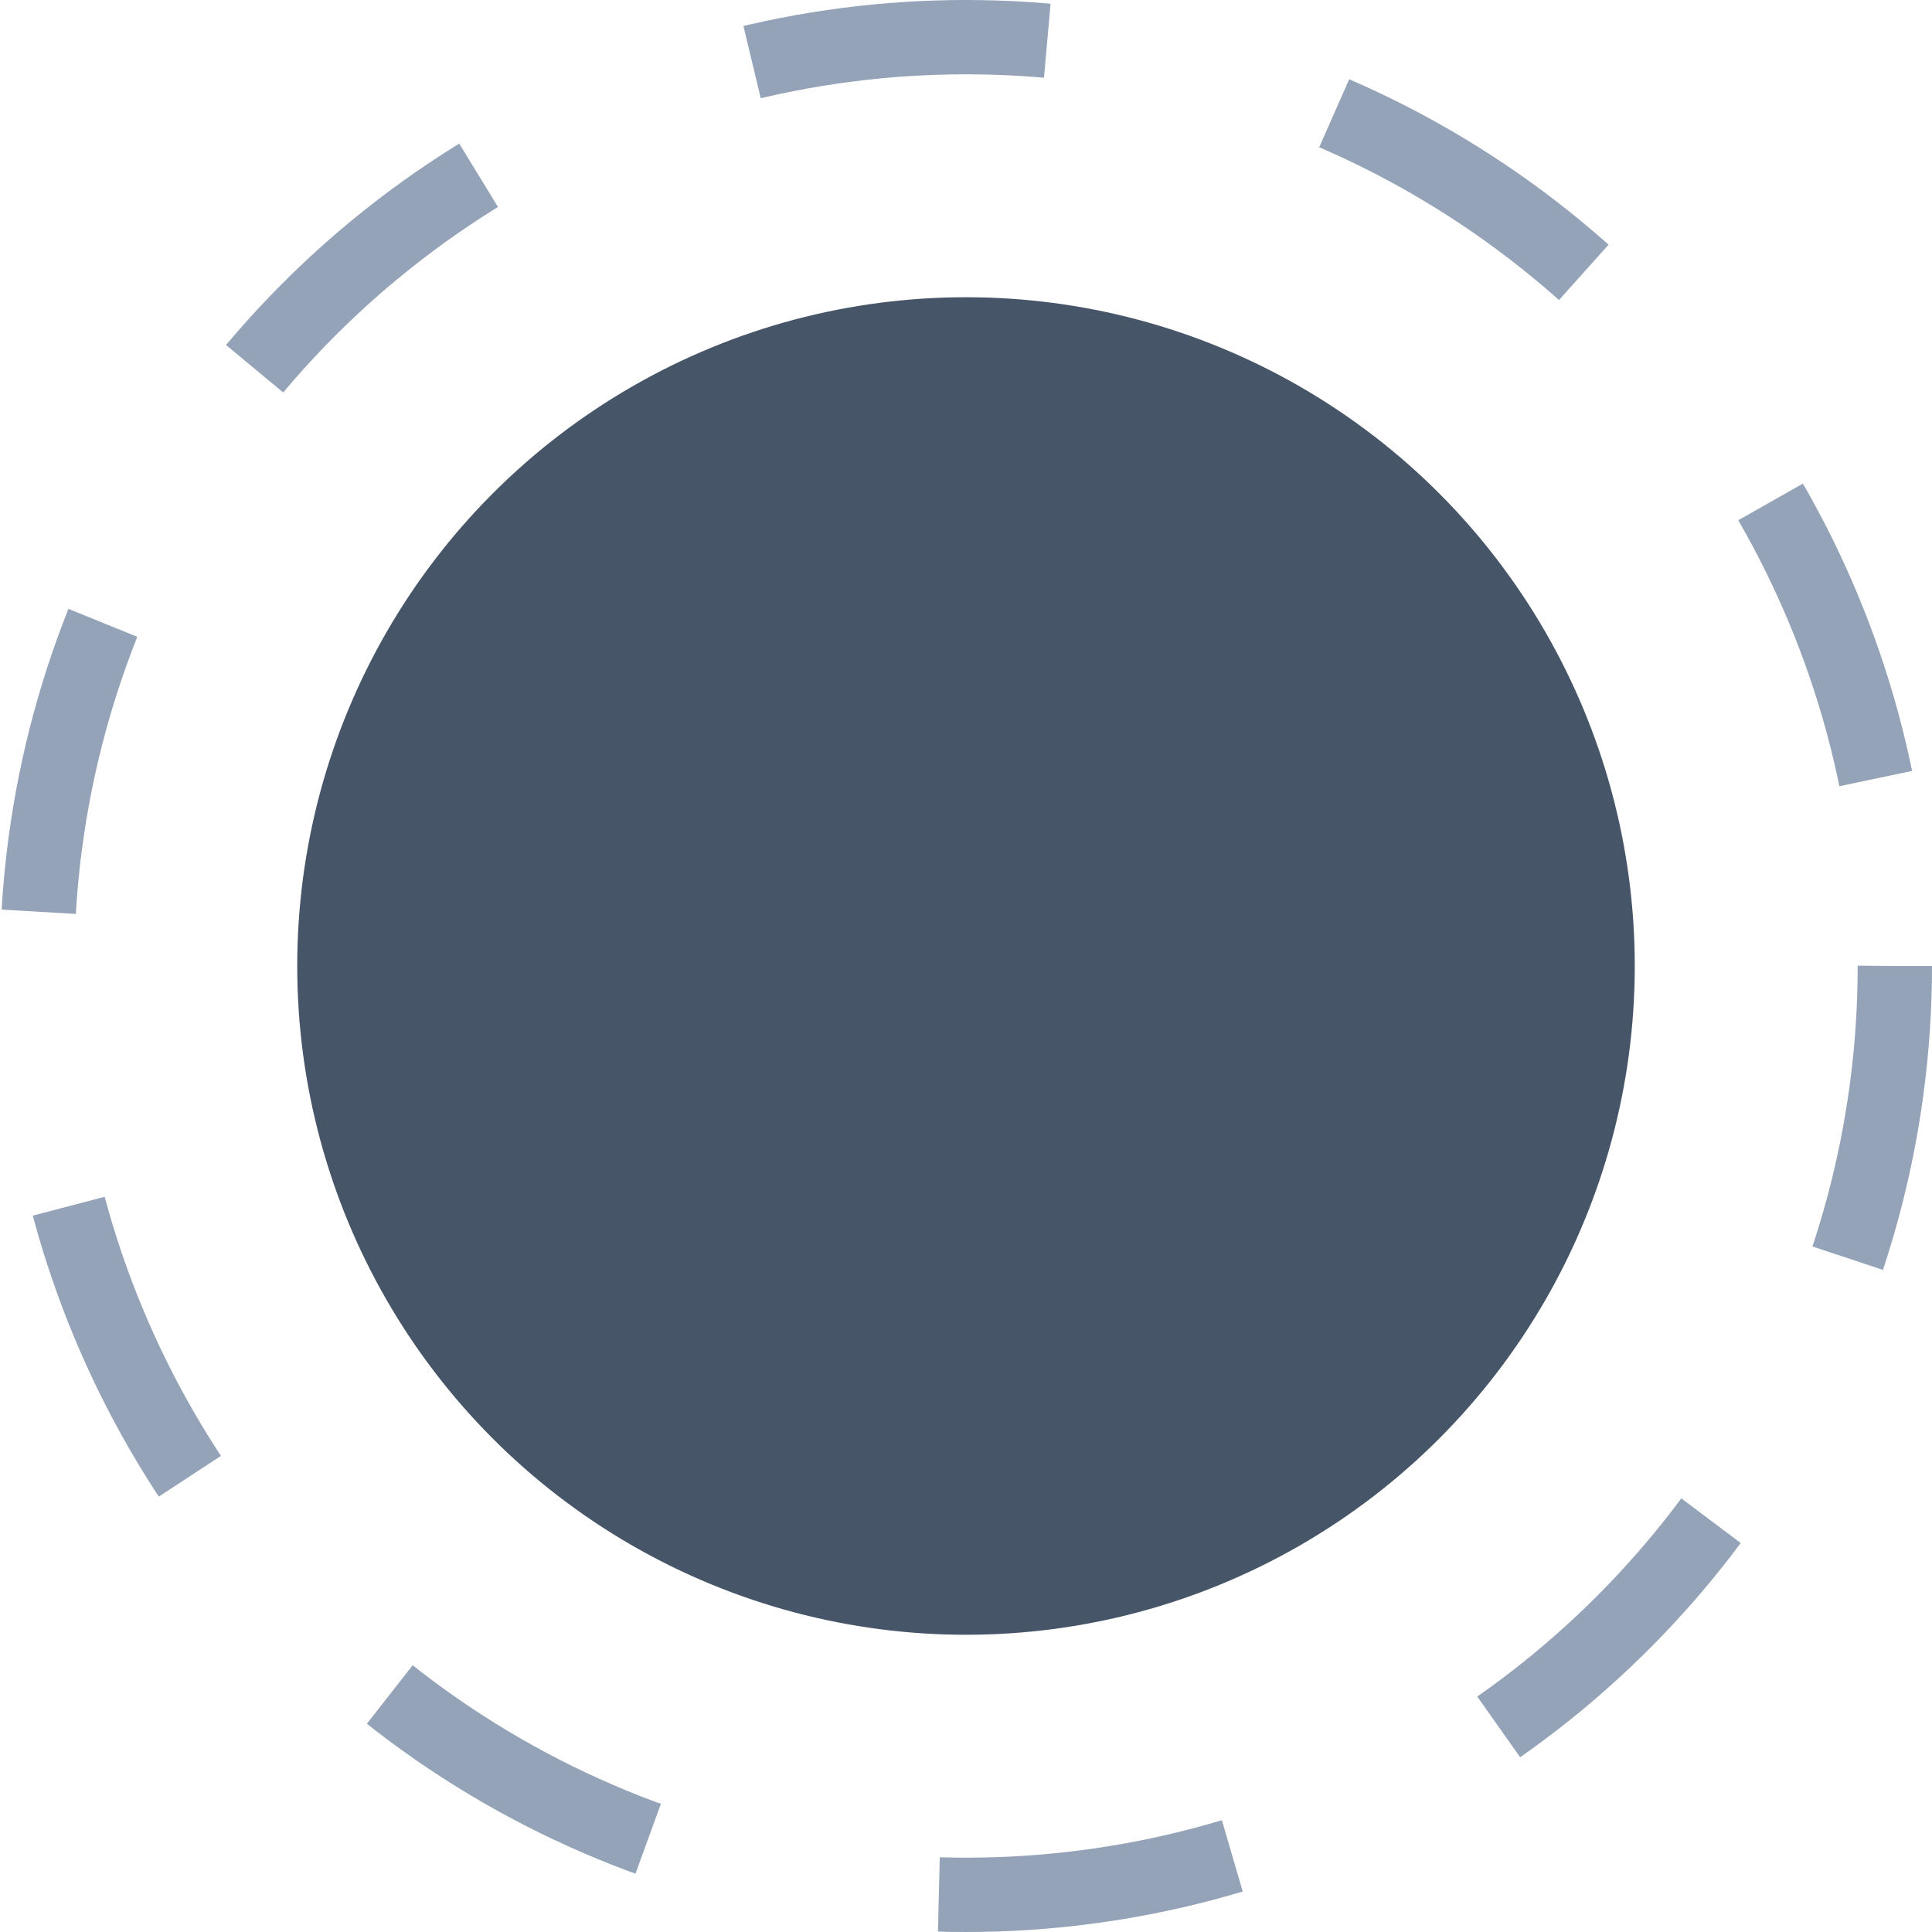 <svg width="26" height="26" viewBox="0 0 26 26" fill="none" xmlns="http://www.w3.org/2000/svg">
<circle cx="13" cy="13" r="12.5" stroke="#94A3B8" stroke-dasharray="4 4"/>
<circle cx="13" cy="13" r="9" fill="#475569"/>
</svg>
